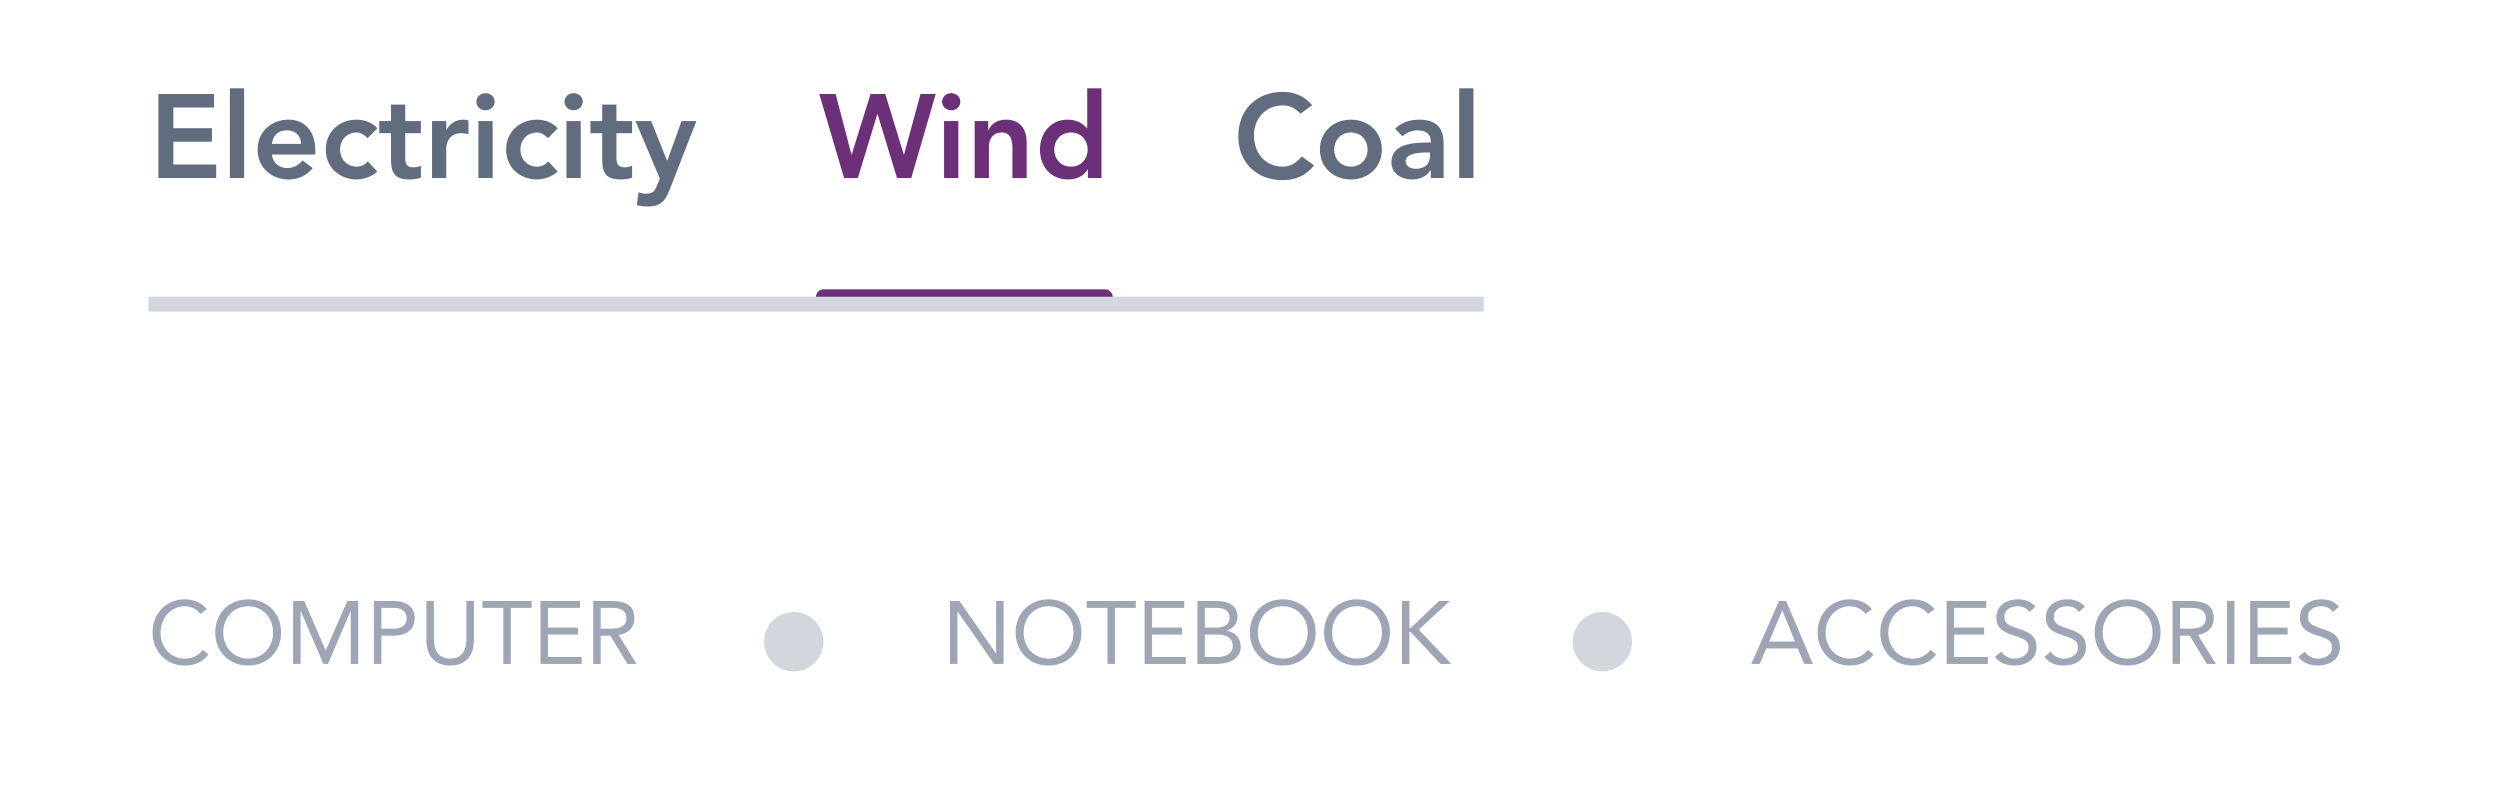 <svg width="337" height="108" viewBox="0 0 337 108" fill="none" xmlns="http://www.w3.org/2000/svg">
<path d="M21.35 24H29.142V22.176H23.366V19.104H28.566V17.28H23.366V14.496H28.854V12.672H21.35V24ZM30.987 24H32.907V11.904H30.987V24ZM42.503 20.832V20.304C42.503 17.632 41.047 16.128 38.903 16.128C36.583 16.128 34.727 17.744 34.727 20.16C34.727 22.576 36.583 24.192 38.903 24.192C40.119 24.192 41.255 23.76 42.151 22.656L40.775 21.616C40.295 22.208 39.671 22.656 38.711 22.656C37.639 22.656 36.775 21.968 36.647 20.832H42.503ZM36.647 19.392C36.791 18.288 37.495 17.568 38.631 17.568C39.831 17.568 40.567 18.272 40.583 19.392H36.647ZM50.875 17.296C50.139 16.48 49.067 16.128 48.091 16.128C45.771 16.128 43.915 17.744 43.915 20.16C43.915 22.576 45.771 24.192 48.091 24.192C48.763 24.192 50.075 23.904 50.859 23.12L49.579 21.744C49.227 22.208 48.683 22.464 48.091 22.464C46.683 22.464 45.835 21.36 45.835 20.16C45.835 18.96 46.683 17.856 48.091 17.856C48.603 17.856 49.099 18.16 49.547 18.624L50.875 17.296ZM52.706 17.952V21.472C52.706 23.28 53.186 24.192 55.218 24.192C55.666 24.192 56.338 24.128 56.738 23.936V22.32C56.498 22.496 56.034 22.56 55.698 22.56C54.85 22.56 54.626 22.08 54.626 21.312V17.952H56.738V16.32H54.626V14.096H52.706V16.32H51.122V17.952H52.706ZM58.236 24H60.156V19.888C60.156 19.472 60.412 17.952 62.22 17.952C62.524 17.952 62.828 18.016 63.148 18.096V16.24C62.924 16.176 62.7 16.128 62.46 16.128C61.452 16.128 60.604 16.656 60.188 17.536H60.156V16.32H58.236V24ZM64.487 24H66.407V16.32H64.487V24ZM64.215 13.712C64.215 14.32 64.727 14.864 65.431 14.864C66.135 14.864 66.679 14.368 66.679 13.712C66.679 13.056 66.135 12.56 65.431 12.56C64.727 12.56 64.215 13.104 64.215 13.712ZM75.187 17.296C74.451 16.48 73.379 16.128 72.403 16.128C70.083 16.128 68.227 17.744 68.227 20.16C68.227 22.576 70.083 24.192 72.403 24.192C73.075 24.192 74.387 23.904 75.171 23.12L73.891 21.744C73.539 22.208 72.995 22.464 72.403 22.464C70.995 22.464 70.147 21.36 70.147 20.16C70.147 18.96 70.995 17.856 72.403 17.856C72.915 17.856 73.411 18.16 73.859 18.624L75.187 17.296ZM76.362 24H78.282V16.32H76.362V24ZM76.09 13.712C76.09 14.32 76.602 14.864 77.306 14.864C78.01 14.864 78.554 14.368 78.554 13.712C78.554 13.056 78.01 12.56 77.306 12.56C76.602 12.56 76.09 13.104 76.09 13.712ZM81.174 17.952V21.472C81.174 23.28 81.654 24.192 83.686 24.192C84.134 24.192 84.806 24.128 85.206 23.936V22.32C84.966 22.496 84.502 22.56 84.166 22.56C83.318 22.56 83.094 22.08 83.094 21.312V17.952H85.206V16.32H83.094V14.096H81.174V16.32H79.59V17.952H81.174ZM88.945 24.064L88.577 24.976C88.257 25.776 88.001 26.112 87.057 26.112C86.721 26.112 86.385 26.032 86.081 25.92L85.841 27.648C86.321 27.776 86.817 27.84 87.313 27.84C89.009 27.84 89.681 27.088 90.241 25.648L93.873 16.32H91.873L89.953 21.648H89.921L87.777 16.32H85.665L88.945 24.064Z" fill="#616C7F"/>
<path d="M113.782 24H115.638L118.262 15.376H118.294L120.918 24H122.838L126.134 12.672H124.086L121.862 20.832H121.83L119.334 12.672H117.35L114.806 20.832H114.774L112.646 12.672H110.438L113.782 24ZM127.261 24H129.181V16.32H127.261V24ZM126.989 13.712C126.989 14.32 127.501 14.864 128.205 14.864C128.909 14.864 129.453 14.368 129.453 13.712C129.453 13.056 128.909 12.56 128.205 12.56C127.501 12.56 126.989 13.104 126.989 13.712ZM131.385 24H133.305V19.808C133.305 18.784 133.801 17.856 135.065 17.856C136.409 17.856 136.473 19.264 136.473 20.112V24H138.393V19.152C138.393 17.584 137.657 16.128 135.593 16.128C134.313 16.128 133.593 16.784 133.241 17.552H133.209V16.32H131.385V24ZM146.652 24H148.476V11.904H146.556V17.296H146.508C146.108 16.8 145.34 16.128 143.9 16.128C141.708 16.128 140.188 17.888 140.188 20.16C140.188 22.432 141.612 24.192 143.98 24.192C145.052 24.192 146.06 23.776 146.62 22.848H146.652V24ZM142.108 20.16C142.108 18.96 142.956 17.856 144.364 17.856C145.772 17.856 146.62 18.96 146.62 20.16C146.62 21.36 145.772 22.464 144.364 22.464C142.956 22.464 142.108 21.36 142.108 20.16Z" fill="#6C3078"/>
<rect x="110" y="39" width="40" height="2" rx="1" fill="#6C3078"/>
<path d="M176.874 14.176C175.754 12.88 174.442 12.384 172.906 12.384C169.418 12.384 166.922 14.752 166.922 18.384C166.922 21.92 169.418 24.288 172.906 24.288C174.57 24.288 176.106 23.68 177.13 22.272L175.466 21.088C174.714 22.048 173.834 22.464 172.922 22.464C170.586 22.464 169.034 20.672 169.034 18.256C169.034 16 170.586 14.208 172.922 14.208C173.706 14.208 174.474 14.448 175.306 15.328L176.874 14.176ZM177.923 20.16C177.923 22.576 179.779 24.192 182.099 24.192C184.419 24.192 186.275 22.576 186.275 20.16C186.275 17.744 184.419 16.128 182.099 16.128C179.779 16.128 177.923 17.744 177.923 20.16ZM179.843 20.16C179.843 18.96 180.691 17.856 182.099 17.856C183.507 17.856 184.355 18.96 184.355 20.16C184.355 21.36 183.507 22.464 182.099 22.464C180.691 22.464 179.843 21.36 179.843 20.16ZM192.872 24H194.6V19.584C194.6 18.496 194.6 16.128 191.32 16.128C190.104 16.128 188.904 16.496 188.056 17.36L189.064 18.368C189.576 17.888 190.312 17.568 191.112 17.568C192.136 17.568 192.872 18.064 192.872 19.008V19.216H192.392C190.472 19.216 187.56 19.392 187.56 21.888C187.56 23.408 188.936 24.192 190.36 24.192C191.384 24.192 192.28 23.808 192.824 22.944H192.872V24ZM192.76 20.992C192.76 22.064 192.136 22.752 190.824 22.752C190.2 22.752 189.48 22.448 189.48 21.744C189.48 20.64 191.304 20.56 192.36 20.56H192.76V20.992ZM196.698 24H198.618V11.904H196.698V24Z" fill="#616C7F"/>
<path d="M200 40H20V42H200V40Z" fill="#D2D6DD" mask="url(#path-1-inside-1_44_11211)"/>
<path d="M27.884 82.12C27.164 81.184 26.036 80.788 24.884 80.788C22.364 80.788 20.564 82.756 20.564 85.252C20.564 87.832 22.448 89.716 24.884 89.716C26.24 89.716 27.344 89.248 28.1 88.228L27.344 87.592C26.744 88.36 25.916 88.78 24.884 88.78C22.976 88.78 21.644 87.22 21.644 85.252C21.644 83.392 22.988 81.724 24.884 81.724C25.7 81.724 26.504 82.072 27.008 82.756L27.884 82.12ZM33.453 89.716C36.033 89.716 37.893 87.82 37.893 85.252C37.893 82.684 36.033 80.788 33.453 80.788C30.873 80.788 29.013 82.684 29.013 85.252C29.013 87.82 30.873 89.716 33.453 89.716ZM33.453 88.78C31.461 88.78 30.093 87.208 30.093 85.252C30.093 83.296 31.461 81.724 33.453 81.724C35.445 81.724 36.813 83.296 36.813 85.252C36.813 87.208 35.445 88.78 33.453 88.78ZM39.513 89.5H40.521V82.372H40.545L43.593 89.5H44.205L47.253 82.372H47.277V89.5H48.285V81.004H46.821L43.917 87.664H43.893L41.013 81.004H39.513V89.5ZM50.4 89.5H51.408V85.684H53.112C54.312 85.684 55.896 85.192 55.896 83.332C55.896 81.556 54.48 81.004 52.92 81.004H50.4V89.5ZM51.408 81.94H53.112C54.12 81.94 54.816 82.396 54.816 83.344C54.816 84.292 54.12 84.748 53.112 84.748H51.408V81.94ZM63.885 81.004H62.877V86.116C62.877 87.484 62.373 88.78 60.681 88.78C58.989 88.78 58.485 87.484 58.485 86.116V81.004H57.477V86.26C57.477 88.108 58.341 89.716 60.681 89.716C63.021 89.716 63.885 88.108 63.885 86.26V81.004ZM71.662 81.004H65.038V81.94H67.846V89.5H68.854V81.94H71.662V81.004ZM72.853 89.5H78.409V88.564H73.861V85.54H77.905V84.604H73.861V81.94H78.193V81.004H72.853V89.5ZM79.966 89.5H80.974V85.684H82.27L84.574 89.5H85.81L83.398 85.588C84.718 85.384 85.522 84.58 85.522 83.344C85.522 81.244 83.782 81.004 82.138 81.004H79.966V89.5ZM80.974 81.94H82.39C83.374 81.94 84.442 82.12 84.442 83.344C84.442 84.748 82.99 84.748 81.874 84.748H80.974V81.94Z" fill="#9EA6B5"/>
<circle cx="107" cy="86.5" r="4" fill="#D2D6DD"/>
<path d="M128.056 89.5H129.064V82.444H129.088L134.008 89.5H135.28V81.004H134.272V88.06H134.248L129.328 81.004H128.056V89.5ZM141.344 89.716C143.924 89.716 145.784 87.82 145.784 85.252C145.784 82.684 143.924 80.788 141.344 80.788C138.764 80.788 136.904 82.684 136.904 85.252C136.904 87.82 138.764 89.716 141.344 89.716ZM141.344 88.78C139.352 88.78 137.984 87.208 137.984 85.252C137.984 83.296 139.352 81.724 141.344 81.724C143.336 81.724 144.704 83.296 144.704 85.252C144.704 87.208 143.336 88.78 141.344 88.78ZM153.104 81.004H146.48V81.94H149.288V89.5H150.296V81.94H153.104V81.004ZM154.294 89.5H159.85V88.564H155.302V85.54H159.346V84.604H155.302V81.94H159.634V81.004H154.294V89.5ZM161.408 89.5H163.94C165.512 89.5 167.252 88.996 167.252 87.124C167.252 86.008 166.424 85.132 165.332 85.036V85.012C166.244 84.736 166.82 84.076 166.82 83.092C166.82 81.532 165.404 81.004 164 81.004H161.408V89.5ZM162.416 81.94H163.916C164.828 81.94 165.74 82.18 165.74 83.224C165.74 84.4 164.756 84.604 163.808 84.604H162.416V81.94ZM162.416 85.54H164.144C165.164 85.54 166.172 85.9 166.172 87.088C166.172 88.168 165.104 88.564 164.12 88.564H162.416V85.54ZM172.914 89.716C175.494 89.716 177.354 87.82 177.354 85.252C177.354 82.684 175.494 80.788 172.914 80.788C170.334 80.788 168.474 82.684 168.474 85.252C168.474 87.82 170.334 89.716 172.914 89.716ZM172.914 88.78C170.922 88.78 169.554 87.208 169.554 85.252C169.554 83.296 170.922 81.724 172.914 81.724C174.906 81.724 176.274 83.296 176.274 85.252C176.274 87.208 174.906 88.78 172.914 88.78ZM182.922 89.716C185.502 89.716 187.362 87.82 187.362 85.252C187.362 82.684 185.502 80.788 182.922 80.788C180.342 80.788 178.482 82.684 178.482 85.252C178.482 87.82 180.342 89.716 182.922 89.716ZM182.922 88.78C180.93 88.78 179.562 87.208 179.562 85.252C179.562 83.296 180.93 81.724 182.922 81.724C184.914 81.724 186.282 83.296 186.282 85.252C186.282 87.208 184.914 88.78 182.922 88.78ZM188.982 89.5H189.99V85.18H190.134L194.178 89.5H195.654L191.25 84.88L195.45 81.004H193.998L190.134 84.676H189.99V81.004H188.982V89.5Z" fill="#9EA6B5"/>
<circle cx="216" cy="86.5" r="4" fill="#D2D6DD"/>
<path d="M236.072 89.5H237.212L238.088 87.412H242.336L243.2 89.5H244.376L240.764 81.004H239.816L236.072 89.5ZM241.952 86.476H238.484L240.248 82.3H240.272L241.952 86.476ZM252.333 82.12C251.613 81.184 250.485 80.788 249.333 80.788C246.813 80.788 245.013 82.756 245.013 85.252C245.013 87.832 246.897 89.716 249.333 89.716C250.689 89.716 251.793 89.248 252.549 88.228L251.793 87.592C251.193 88.36 250.365 88.78 249.333 88.78C247.425 88.78 246.093 87.22 246.093 85.252C246.093 83.392 247.437 81.724 249.333 81.724C250.149 81.724 250.953 82.072 251.457 82.756L252.333 82.12ZM260.782 82.12C260.062 81.184 258.934 80.788 257.782 80.788C255.262 80.788 253.462 82.756 253.462 85.252C253.462 87.832 255.346 89.716 257.782 89.716C259.138 89.716 260.242 89.248 260.998 88.228L260.242 87.592C259.642 88.36 258.814 88.78 257.782 88.78C255.874 88.78 254.542 87.22 254.542 85.252C254.542 83.392 255.886 81.724 257.782 81.724C258.598 81.724 259.402 82.072 259.906 82.756L260.782 82.12ZM262.404 89.5H267.96V88.564H263.412V85.54H267.456V84.604H263.412V81.94H267.744V81.004H262.404V89.5ZM274.377 81.784C273.753 81.052 272.949 80.788 272.001 80.788C270.513 80.788 269.109 81.604 269.109 83.236C269.109 84.652 270.021 85.18 271.221 85.576C272.733 86.08 273.441 86.26 273.441 87.304C273.441 88.276 272.457 88.78 271.593 88.78C270.861 88.78 270.141 88.456 269.781 87.832L268.917 88.54C269.493 89.392 270.549 89.716 271.533 89.716C273.069 89.716 274.521 88.924 274.521 87.232C274.521 85.564 273.297 85.132 271.977 84.712C270.621 84.28 270.189 83.932 270.189 83.152C270.189 82.144 271.113 81.724 272.001 81.724C272.613 81.724 273.213 81.964 273.549 82.504L274.377 81.784ZM281.045 81.784C280.421 81.052 279.617 80.788 278.669 80.788C277.181 80.788 275.777 81.604 275.777 83.236C275.777 84.652 276.689 85.18 277.889 85.576C279.401 86.08 280.109 86.26 280.109 87.304C280.109 88.276 279.125 88.78 278.261 88.78C277.529 88.78 276.809 88.456 276.449 87.832L275.585 88.54C276.161 89.392 277.217 89.716 278.201 89.716C279.737 89.716 281.189 88.924 281.189 87.232C281.189 85.564 279.965 85.132 278.645 84.712C277.289 84.28 276.857 83.932 276.857 83.152C276.857 82.144 277.781 81.724 278.669 81.724C279.281 81.724 279.881 81.964 280.217 82.504L281.045 81.784ZM286.801 89.716C289.381 89.716 291.241 87.82 291.241 85.252C291.241 82.684 289.381 80.788 286.801 80.788C284.221 80.788 282.361 82.684 282.361 85.252C282.361 87.82 284.221 89.716 286.801 89.716ZM286.801 88.78C284.809 88.78 283.441 87.208 283.441 85.252C283.441 83.296 284.809 81.724 286.801 81.724C288.793 81.724 290.161 83.296 290.161 85.252C290.161 87.208 288.793 88.78 286.801 88.78ZM292.861 89.5H293.869V85.684H295.165L297.469 89.5H298.705L296.293 85.588C297.613 85.384 298.417 84.58 298.417 83.344C298.417 81.244 296.677 81.004 295.033 81.004H292.861V89.5ZM293.869 81.94H295.285C296.269 81.94 297.337 82.12 297.337 83.344C297.337 84.748 295.885 84.748 294.769 84.748H293.869V81.94ZM300.197 89.5H301.205V81.004H300.197V89.5ZM303.314 89.5H308.87V88.564H304.322V85.54H308.366V84.604H304.322V81.94H308.654V81.004H303.314V89.5ZM315.287 81.784C314.663 81.052 313.859 80.788 312.911 80.788C311.423 80.788 310.019 81.604 310.019 83.236C310.019 84.652 310.931 85.18 312.131 85.576C313.643 86.08 314.351 86.26 314.351 87.304C314.351 88.276 313.367 88.78 312.503 88.78C311.771 88.78 311.051 88.456 310.691 87.832L309.827 88.54C310.403 89.392 311.459 89.716 312.443 89.716C313.979 89.716 315.431 88.924 315.431 87.232C315.431 85.564 314.207 85.132 312.887 84.712C311.531 84.28 311.099 83.932 311.099 83.152C311.099 82.144 312.023 81.724 312.911 81.724C313.523 81.724 314.123 81.964 314.459 82.504L315.287 81.784Z" fill="#9EA6B5"/>
</svg>
